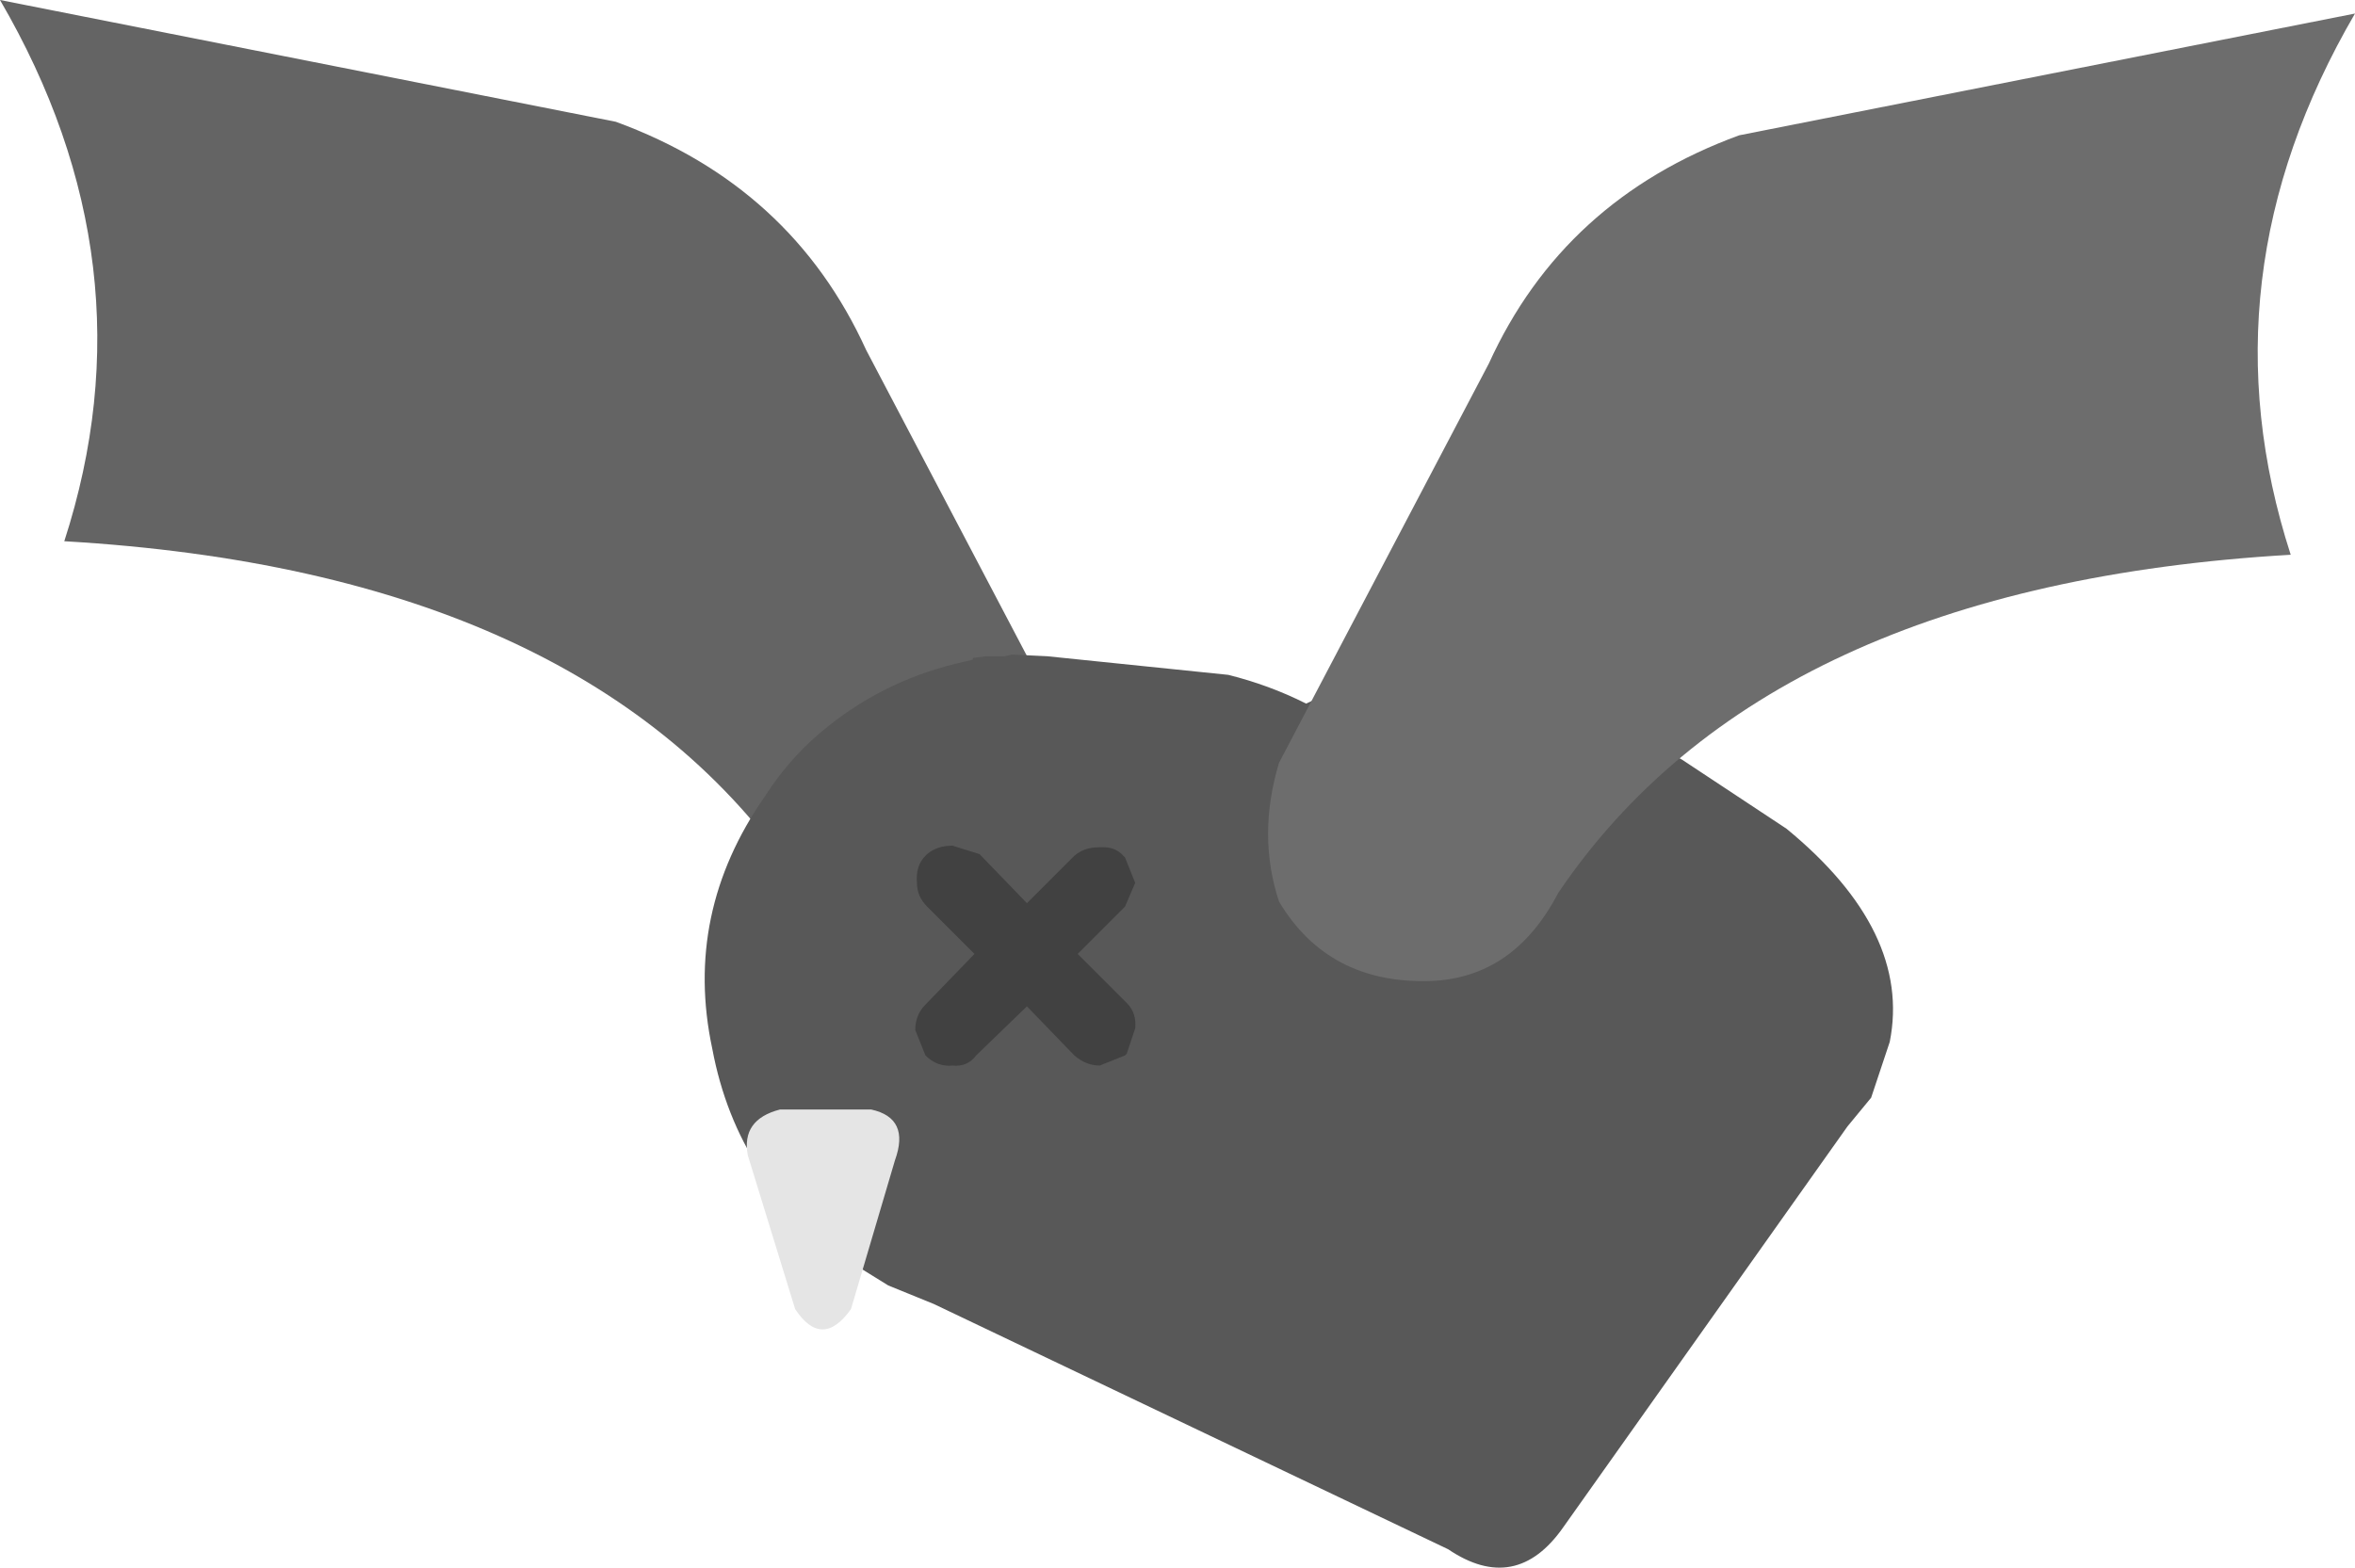<?xml version="1.0" encoding="UTF-8"?><svg id="Calque_2" xmlns="http://www.w3.org/2000/svg" viewBox="0 0 69.6 46.34"><g id="Calque_1-2"><g id="bat_dead"><path d="M0,0l18.2,3.6c3.47,1.27,5.93,3.52,7.4,6.75l6.2,11.8c.43,1.43.43,2.8,0,4.1-.97,1.63-2.47,2.42-4.5,2.35-1.63-.07-2.88-.93-3.75-2.6-4.1-6.07-11.32-9.4-21.65-10C3.67,10.53,3.03,5.2,0,0" fill="#646464"/><path d="M43.35,20.35l.45.1h.2l.95.2c1.77.47,3.35,1.07,4.75,1.8l3.1,2.05c2.47,2.03,3.48,4.13,3.05,6.3l-.55,1.65-.7.85-8.4,11.85c-.93,1.33-2.07,1.55-3.4.65l-15.2-7.25-1.35-.55-1.05-.65c-2.27-1.57-3.65-3.68-4.15-6.35-.57-2.67-.05-5.15,1.55-7.45.53-.83,1.17-1.53,1.9-2.1,1.17-.93,2.52-1.57,4.05-1.9l.2-.05v-.05l.4-.05h.55l.2-.05,1.05.05,5.35.55c.8.2,1.57.48,2.3.85l.65-.3,3.55-.25.55.1" fill="#585858"/><path d="M25.75,32.8c.77.17,1,.67.7,1.5l-1.3,4.4c-.57.8-1.12.8-1.65,0l-1.4-4.55c-.13-.7.18-1.15.95-1.35h2.7" fill="#e5e5e5"/><path d="M69.6.4c-3.03,5.2-3.67,10.53-1.9,16-10.33.6-17.55,3.93-21.65,10-.87,1.67-2.12,2.53-3.75,2.6-2.03.07-3.53-.72-4.5-2.35-.43-1.3-.43-2.67,0-4.1l6.2-11.8c1.47-3.23,3.93-5.48,7.4-6.75L69.6.4" fill="#6d6d6d"/><path d="M27.35,29.7l1.45-1.5-1.4-1.4c-.2-.2-.3-.43-.3-.7-.03-.33.05-.6.25-.8l.05-.05c.2-.17.45-.25.75-.25l.8.25,1.4,1.45,1.4-1.4c.2-.17.43-.25.7-.25.33-.03.58.05.75.25l.05.05.3.75-.3.7-1.4,1.4,1.45,1.45c.2.2.28.45.25.75l-.25.75-.05.05-.75.3c-.27,0-.52-.1-.75-.3l-1.4-1.45-1.5,1.45c-.17.23-.4.33-.7.3-.3.03-.57-.07-.8-.3l-.3-.75c0-.3.1-.55.3-.75" fill="#414141"/></g></g></svg>